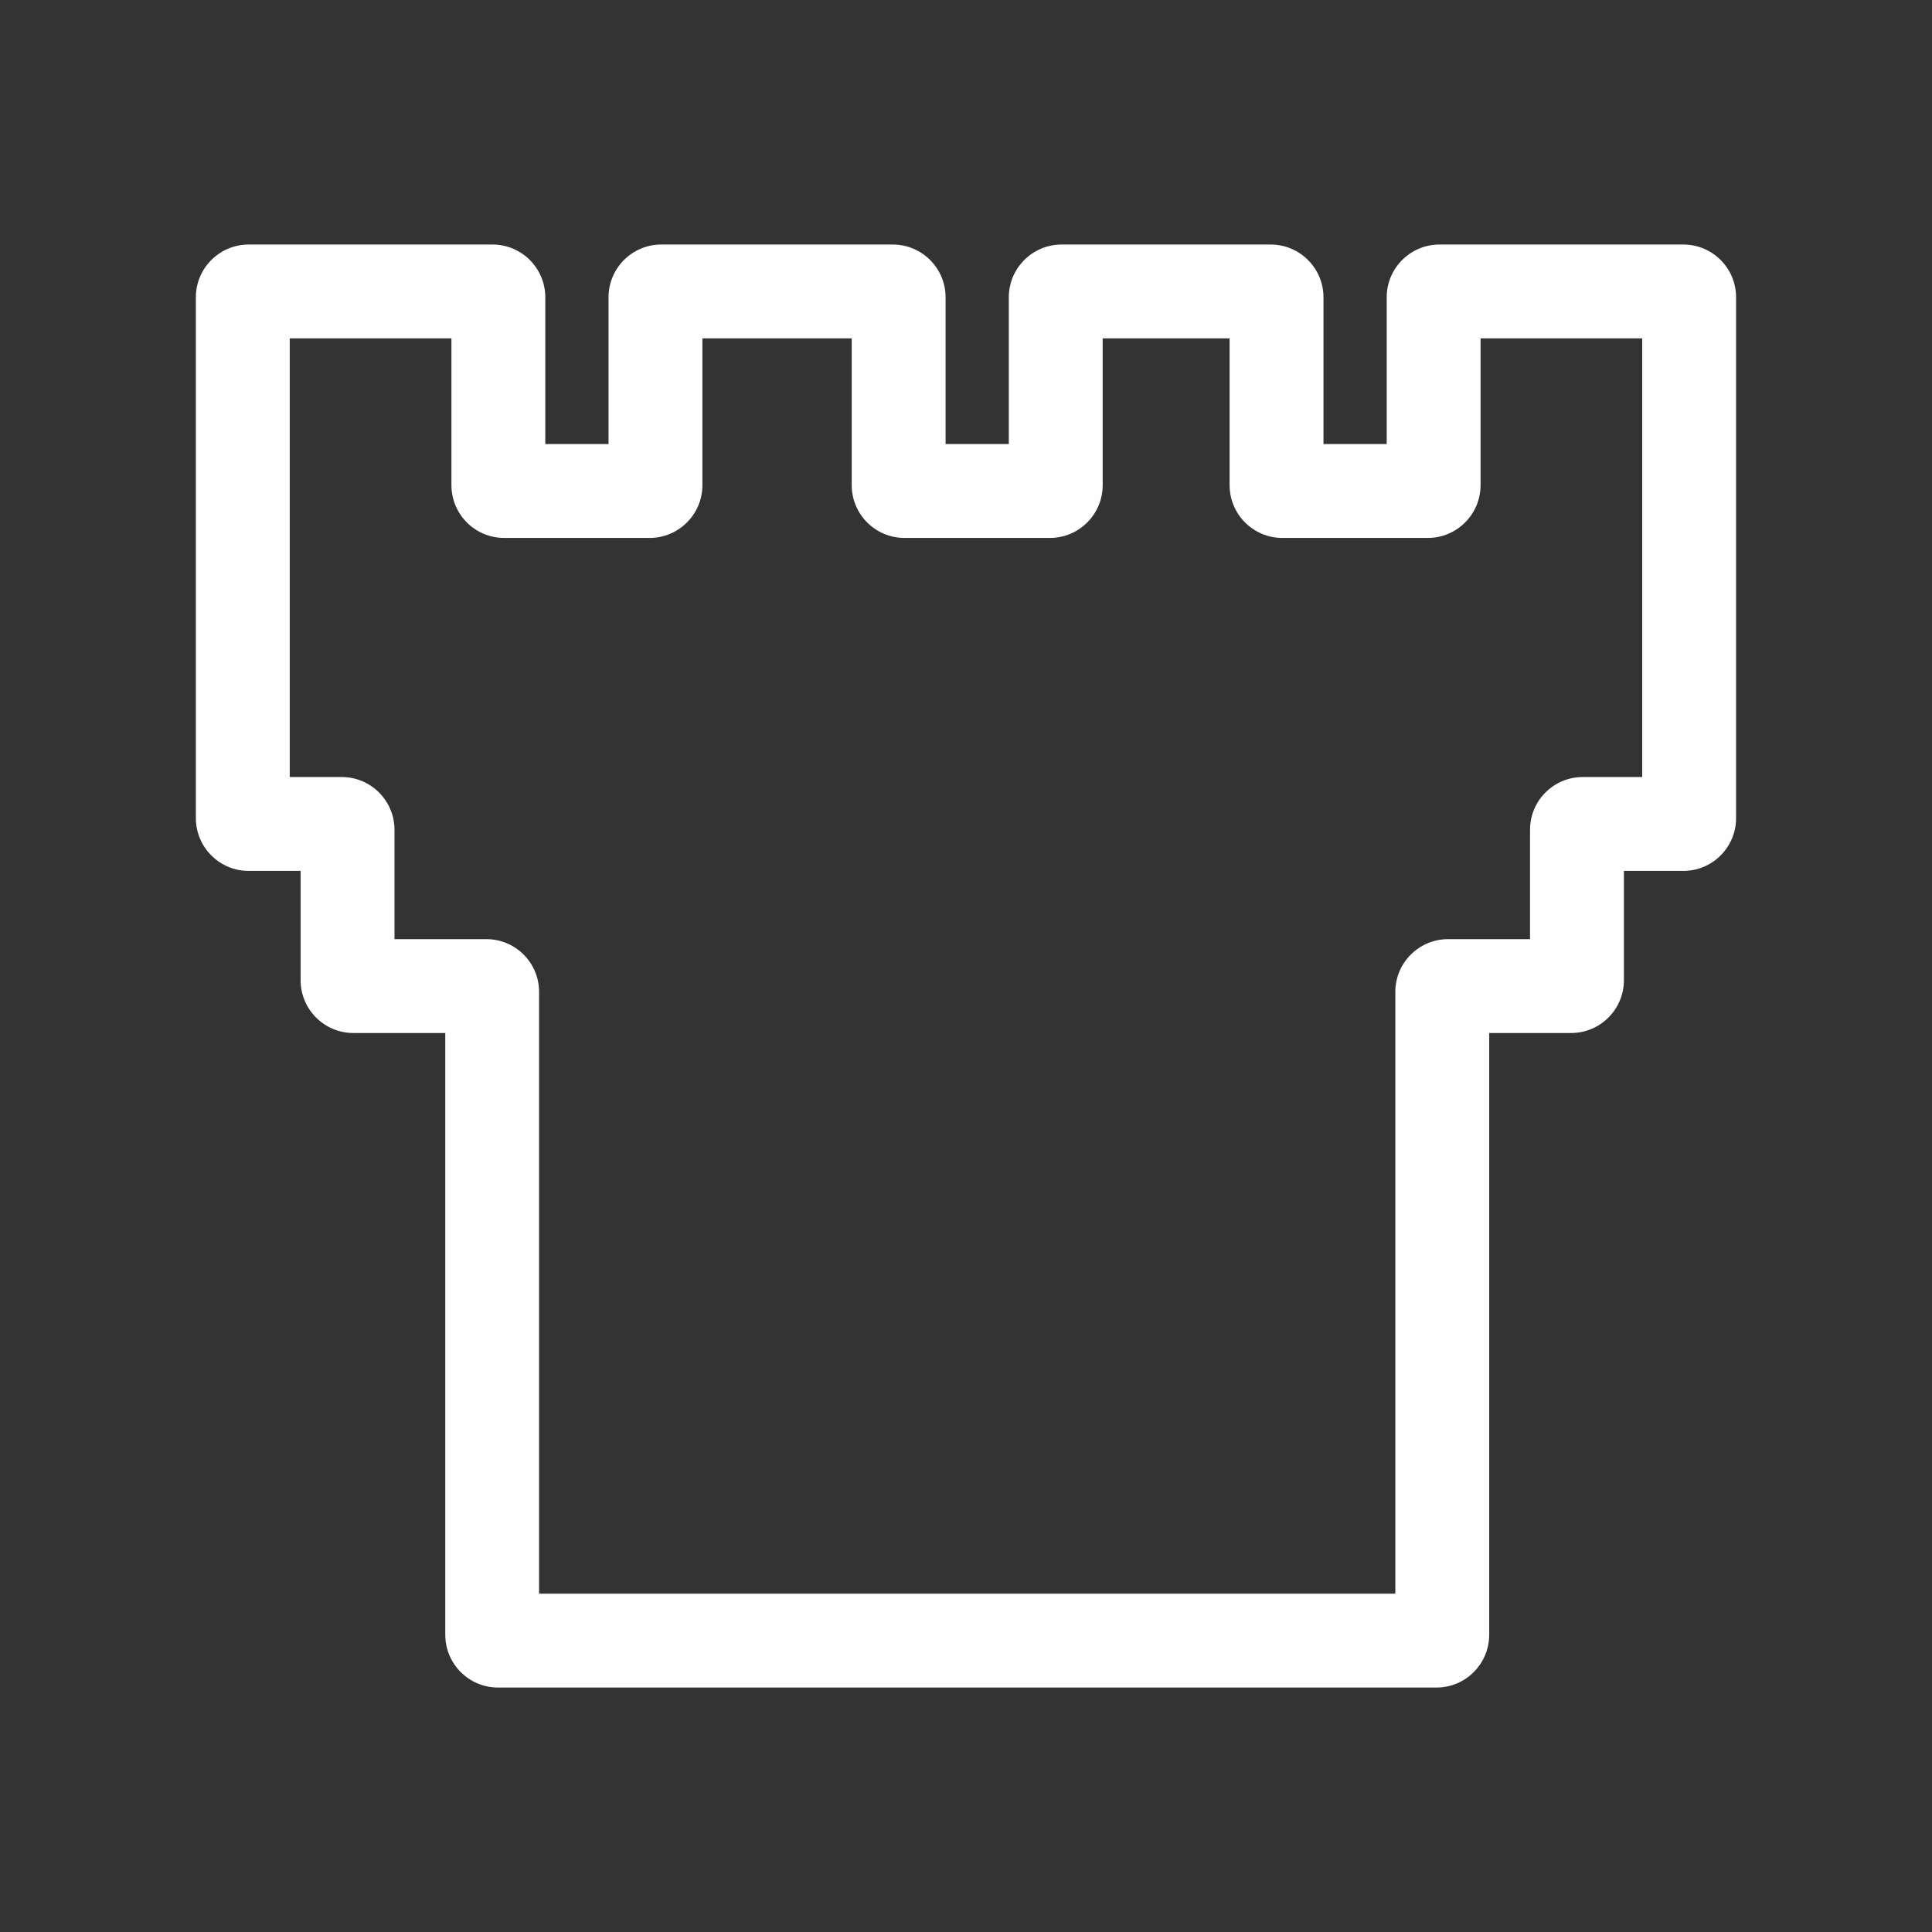 <svg width="32" height="32" viewBox="0 0 32 32" fill="none" xmlns="http://www.w3.org/2000/svg">
<rect x="0" y="0" width="32" height="32" fill="#333333" stroke="none"/>
<path fill-rule="evenodd" clip-rule="evenodd" d="M3.244 4.925C3.244 4.442 3.636 4.05 4.119 4.05H8.157C8.64 4.05 9.032 4.442 9.032 4.925V7.355H10.079V4.925C10.079 4.442 10.47 4.05 10.953 4.05H14.787C15.27 4.05 15.662 4.442 15.662 4.925V7.355H16.709V4.925C16.709 4.442 17.101 4.05 17.584 4.05H21.046C21.529 4.05 21.921 4.442 21.921 4.925V7.355H22.968V4.925C22.968 4.442 23.36 4.05 23.843 4.05H27.881C28.364 4.05 28.755 4.442 28.755 4.925V13.55C28.755 14.033 28.364 14.425 27.881 14.425H26.897V16.235C26.897 16.718 26.505 17.11 26.022 17.11H24.666V27.076C24.666 27.559 24.275 27.951 23.792 27.951H8.249C7.766 27.951 7.375 27.559 7.375 27.076V17.11H5.854C5.37 17.11 4.979 16.718 4.979 16.235V14.425H4.119C3.636 14.425 3.244 14.033 3.244 13.55V4.925ZM4.799 5.605V12.87H5.659C6.142 12.87 6.534 13.261 6.534 13.745V15.555H8.055C8.538 15.555 8.929 15.946 8.929 16.429V26.396H23.111V16.429C23.111 15.946 23.503 15.555 23.986 15.555H25.342V13.745C25.342 13.261 25.733 12.87 26.216 12.87H27.2V5.605H24.523V8.035C24.523 8.518 24.131 8.91 23.648 8.91H21.24C20.757 8.91 20.366 8.518 20.366 8.035V5.605H18.264V8.035C18.264 8.518 17.872 8.91 17.39 8.91H14.982C14.499 8.91 14.107 8.518 14.107 8.035V5.605H11.634V8.035C11.634 8.518 11.242 8.91 10.759 8.91H8.351C7.868 8.91 7.477 8.518 7.477 8.035V5.605H4.799Z" fill="#FEFEFE"/>
</svg>
